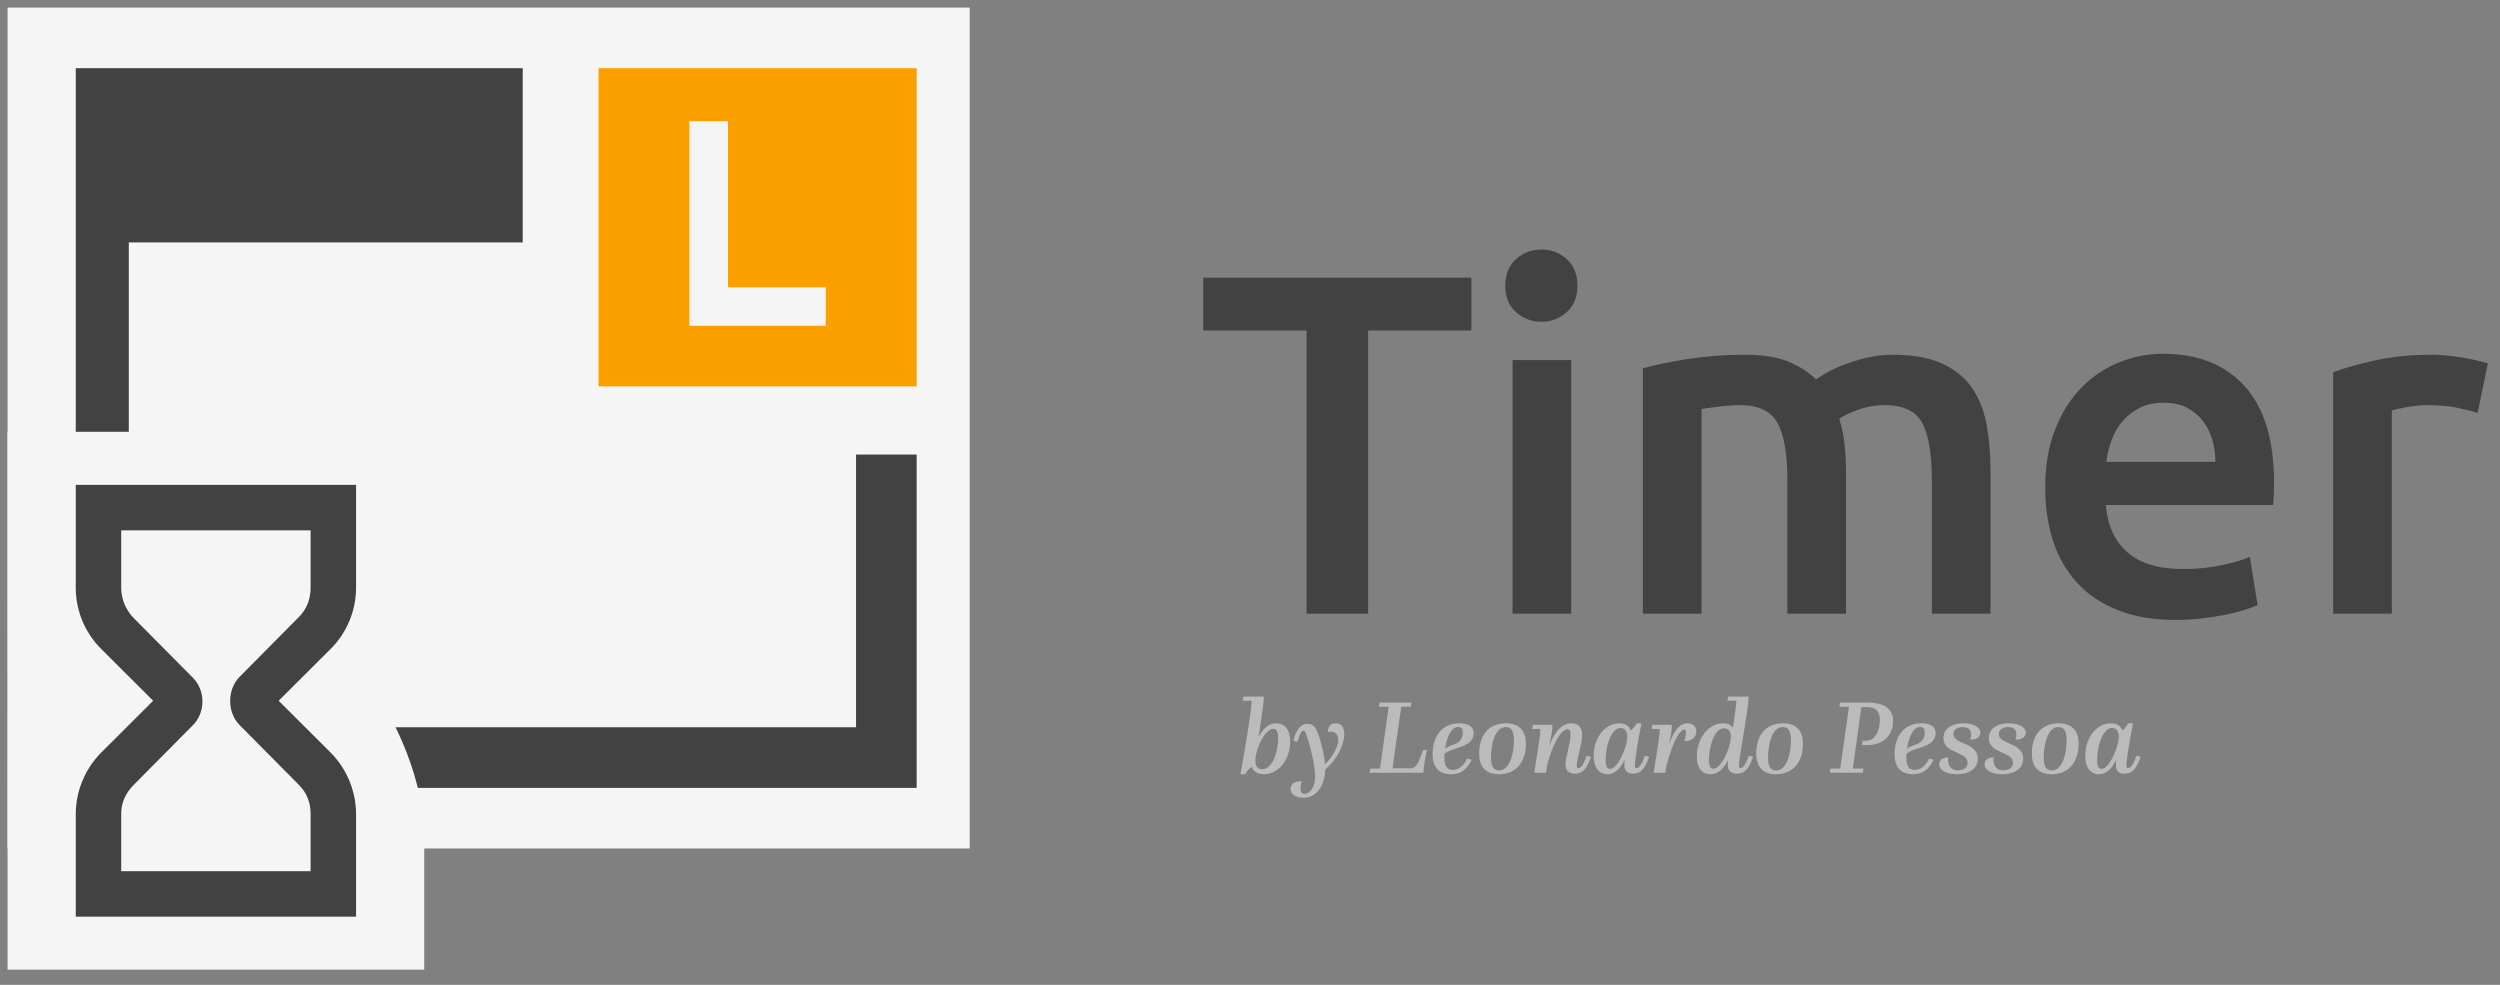 <?xml version="1.0" encoding="UTF-8"?>
<svg width="330px" height="130px" viewBox="0 0 330 130" version="1.1" xmlns="http://www.w3.org/2000/svg" xmlns:xlink="http://www.w3.org/1999/xlink">
    <rect x="0" y="0" width="330" height="130" fill="#808080" stroke="none"/>
    <!-- Generator: Sketch 43.2 (39069) - http://www.bohemiancoding.com/sketch -->
    <title>Header</title>
    <desc>Created with Sketch.</desc>
    <defs></defs>
    <g id="Page-2" stroke="none" stroke-width="1" fill="none" fill-rule="evenodd">
        <g id="Header">
            <path d="M194.224,36.648 L194.224,43.624 L180.592,43.624 L180.592,81 L172.464,81 L172.464,43.624 L158.832,43.624 L158.832,36.648 L194.224,36.648 Z M207.398,81 L199.654,81 L199.654,47.528 L207.398,47.528 L207.398,81 Z M208.23,37.736 C208.23,39.187 207.761,40.339 206.822,41.192 C205.883,42.045 204.774,42.472 203.494,42.472 C202.171,42.472 201.041,42.045 200.102,41.192 C199.163,40.339 198.694,39.187 198.694,37.736 C198.694,36.243 199.163,35.069 200.102,34.216 C201.041,33.363 202.171,32.936 203.494,32.936 C204.774,32.936 205.883,33.363 206.822,34.216 C207.761,35.069 208.23,36.243 208.23,37.736 Z M235.932,63.4 C235.932,59.901 235.495,57.373 234.62,55.816 C233.746,54.259 232.114,53.48 229.724,53.48 C228.871,53.48 227.932,53.544 226.908,53.672 C225.884,53.8 225.116,53.907 224.604,53.992 L224.604,81 L216.86,81 L216.86,48.616 C218.354,48.189 220.306,47.784 222.716,47.4 C225.127,47.016 227.676,46.824 230.364,46.824 C232.668,46.824 234.556,47.123 236.028,47.72 C237.5,48.317 238.727,49.107 239.708,50.088 C240.178,49.747 240.775,49.384 241.5,49 C242.226,48.616 243.036,48.264 243.932,47.944 C244.828,47.624 245.778,47.357 246.78,47.144 C247.783,46.931 248.796,46.824 249.82,46.824 C252.423,46.824 254.567,47.197 256.252,47.944 C257.938,48.691 259.26,49.736 260.22,51.08 C261.18,52.424 261.842,54.045 262.204,55.944 C262.567,57.843 262.748,59.923 262.748,62.184 L262.748,81 L255.004,81 L255.004,63.4 C255.004,59.901 254.578,57.373 253.724,55.816 C252.871,54.259 251.228,53.48 248.796,53.48 C247.559,53.48 246.386,53.683 245.276,54.088 C244.167,54.493 243.335,54.888 242.78,55.272 C243.122,56.339 243.356,57.469 243.484,58.664 C243.612,59.859 243.676,61.139 243.676,62.504 L243.676,81 L235.932,81 L235.932,63.4 Z M269.97,64.424 C269.97,61.48 270.408,58.899 271.282,56.68 C272.157,54.461 273.32,52.616 274.77,51.144 C276.221,49.672 277.885,48.563 279.762,47.816 C281.64,47.069 283.56,46.696 285.522,46.696 C290.13,46.696 293.725,48.125 296.306,50.984 C298.888,53.843 300.178,58.109 300.178,63.784 C300.178,64.211 300.168,64.691 300.146,65.224 C300.125,65.757 300.093,66.237 300.05,66.664 L277.97,66.664 C278.184,69.352 279.133,71.432 280.818,72.904 C282.504,74.376 284.946,75.112 288.146,75.112 C290.024,75.112 291.741,74.941 293.298,74.6 C294.856,74.259 296.082,73.896 296.978,73.512 L298.002,79.848 C297.576,80.061 296.989,80.285 296.242,80.52 C295.496,80.755 294.642,80.968 293.682,81.16 C292.722,81.352 291.688,81.512 290.578,81.64 C289.469,81.768 288.338,81.832 287.186,81.832 C284.242,81.832 281.682,81.395 279.506,80.52 C277.33,79.645 275.538,78.429 274.13,76.872 C272.722,75.315 271.677,73.48 270.994,71.368 C270.312,69.256 269.97,66.941 269.97,64.424 Z M292.434,60.968 C292.434,59.901 292.285,58.888 291.986,57.928 C291.688,56.968 291.25,56.136 290.674,55.432 C290.098,54.728 289.394,54.173 288.562,53.768 C287.73,53.363 286.738,53.16 285.586,53.16 C284.392,53.16 283.346,53.384 282.45,53.832 C281.554,54.28 280.797,54.867 280.178,55.592 C279.56,56.317 279.08,57.149 278.738,58.088 C278.397,59.027 278.162,59.987 278.034,60.968 L292.434,60.968 Z M327.049,54.504 C326.409,54.291 325.523,54.067 324.393,53.832 C323.262,53.597 321.95,53.48 320.457,53.48 C319.603,53.48 318.697,53.565 317.737,53.736 C316.777,53.907 316.105,54.056 315.721,54.184 L315.721,81 L307.977,81 L307.977,49.128 C309.47,48.573 311.337,48.051 313.577,47.56 C315.817,47.069 318.302,46.824 321.033,46.824 C321.545,46.824 322.142,46.856 322.825,46.92 C323.507,46.984 324.19,47.069 324.873,47.176 C325.555,47.283 326.217,47.411 326.857,47.56 C327.497,47.709 328.009,47.848 328.393,47.976 L327.049,54.504 Z" id="Timer" fill="#424242"></path>
            <path d="M163.743,102.196 C164.233,99.564 165.241,93.558 165.213,92.494 L164.051,92.494 L164.135,91.948 L166.823,91.948 C166.823,92.872 166.333,95.966 166.249,96.526 C166.207,96.764 166.179,96.96 166.123,97.17 L166.179,97.17 C166.655,96.4 167.271,95.476 168.447,95.476 C169.693,95.476 170.309,96.484 170.309,97.912 C170.309,100.04 168.951,102.196 166.837,102.196 C165.857,102.196 165.437,101.762 165.241,101.216 C164.947,101.412 164.597,101.734 164.387,102.196 L163.743,102.196 Z M165.703,100.418 C165.703,101.118 166.011,101.538 166.613,101.538 C167.873,101.538 168.713,99.452 168.713,97.422 C168.713,96.568 168.503,96.204 168.055,96.204 C167.677,96.204 167.313,96.526 166.935,97.002 C166.291,97.884 165.703,99.41 165.703,100.418 Z M170.727,97.8 L171.287,97.912 C171.539,96.89 171.847,96.456 172.057,96.456 C172.253,96.456 172.351,96.638 172.603,97.45 C172.953,98.612 173.597,100.992 173.597,102.532 C173.597,103.386 173.219,104.786 172.197,104.786 C171.413,104.786 171.693,103.54 171.833,103.134 C170.741,103.064 170.363,103.624 170.363,104.114 C170.363,104.996 171.273,105.304 172.099,105.304 C173.779,105.304 174.885,103.708 174.927,101.594 C175.725,100.88 176.411,100.054 176.915,98.99 C177.195,98.416 177.447,97.618 177.447,96.904 C177.447,96.19 177.195,95.476 176.313,95.476 C175.543,95.476 175.291,95.98 175.291,96.61 C176.131,96.442 176.649,96.876 176.649,97.688 C176.649,98.304 176.299,99.032 175.907,99.648 C175.599,100.124 175.235,100.558 174.899,100.894 C174.787,99.312 174.241,97.618 174.003,96.89 C173.639,95.854 173.247,95.546 172.589,95.546 C171.567,95.546 171.021,96.54 170.727,97.8 Z M180.789,102 L187.873,102 L187.957,101.23 C188.041,100.432 188.349,99.004 188.349,99.004 L187.845,99.004 C187.061,101.216 186.795,101.412 186.151,101.412 L183.813,101.412 L184.961,93.292 L186.235,93.292 L186.305,92.746 L182.091,92.746 L182.021,93.292 L183.309,93.292 L182.161,101.454 L180.873,101.454 L180.789,102 Z M189.103,99.508 C189.103,97.632 190.013,95.476 192.659,95.476 C193.499,95.476 194.521,95.714 194.521,96.792 C194.521,98.15 193.023,98.528 191.931,98.878 C191.217,99.116 190.867,99.34 190.671,99.522 C190.657,99.704 190.657,99.872 190.657,100.012 C190.657,101.202 191.035,101.622 191.777,101.622 C192.645,101.622 193.303,100.936 193.681,100.11 L194.255,100.292 C193.723,101.384 193.009,102.196 191.539,102.196 C189.887,102.196 189.103,101.244 189.103,99.508 Z M192.477,95.966 C191.469,95.966 190.951,97.492 190.755,98.822 C190.979,98.654 191.273,98.5 191.791,98.318 C192.491,98.08 193.093,97.716 193.093,96.652 C193.093,96.218 192.883,95.966 192.477,95.966 Z M195.247,99.466 C195.247,97.324 196.283,95.476 198.803,95.476 C200.679,95.476 201.421,96.624 201.421,98.178 C201.421,100.362 200.315,102.196 197.851,102.196 C195.919,102.196 195.247,100.978 195.247,99.466 Z M196.815,100.026 C196.815,101.118 197.137,101.706 197.865,101.706 C199.237,101.706 199.839,99.592 199.839,97.646 C199.839,96.61 199.531,95.966 198.775,95.966 C197.291,95.966 196.815,98.318 196.815,100.026 Z M202.524,102 L204.064,102 C204.19,100.922 204.554,99.676 205.002,98.626 C205.576,97.296 206.304,96.26 206.92,96.26 C207.228,96.26 207.312,96.484 207.312,96.946 C207.312,98.136 206.64,99.97 206.64,100.922 C206.64,101.79 207.2,102.126 207.886,102.126 C209.034,102.126 209.538,101.244 210.014,99.9 L209.454,99.76 C209.104,100.768 208.698,101.398 208.348,101.398 C208.222,101.398 208.138,101.314 208.138,101.02 C208.138,100.11 208.838,98.29 208.838,97.044 C208.838,96.022 208.348,95.476 207.438,95.476 C205.828,95.476 204.96,97.282 204.54,98.346 L204.512,98.346 C204.722,97.282 204.932,96.47 204.932,95.672 L202.342,95.672 L202.258,96.218 L203.336,96.218 C203.336,97.03 203.084,98.43 202.524,102 Z M212.182,102.196 C211.006,102.196 210.362,101.244 210.362,99.76 C210.362,97.632 211.692,95.476 213.75,95.476 C214.632,95.476 215.066,95.882 215.262,96.414 C215.5,96.232 215.822,95.91 216.046,95.476 L216.676,95.476 C216.326,97.17 215.808,100.152 215.808,101.02 C215.808,101.3 215.878,101.398 216.032,101.398 C216.438,101.398 216.872,100.516 217.124,99.76 L217.684,99.9 C217.292,100.964 216.844,102.126 215.556,102.126 C214.772,102.126 214.408,101.734 214.408,100.95 C214.408,100.796 214.422,100.586 214.464,100.362 L214.408,100.362 C214.002,101.188 213.344,102.196 212.182,102.196 Z M211.944,100.32 C211.944,101.16 212.14,101.496 212.504,101.496 C213.008,101.496 213.484,100.922 213.876,100.194 C214.352,99.326 214.8,98.052 214.8,97.254 C214.8,96.68 214.562,96.092 213.918,96.092 C212.7,96.092 211.944,98.388 211.944,100.32 Z M218.284,102 L219.824,102 C219.866,101.258 220.468,99.102 221.154,97.674 C221.518,96.918 221.938,96.316 222.302,96.316 C222.484,96.316 222.554,96.428 222.554,96.722 C222.554,97.17 222.358,97.702 222.344,97.814 C223.436,97.842 223.912,97.212 223.912,96.526 C223.912,95.784 223.324,95.476 222.764,95.476 C221.588,95.476 220.93,96.624 220.342,98.164 L220.314,98.164 C220.538,97.114 220.692,96.372 220.692,95.672 L218.102,95.672 L218.018,96.218 L219.096,96.218 C219.096,96.946 218.844,98.458 218.284,102 Z M225.786,102.196 C224.61,102.196 223.98,101.3 223.98,99.816 C223.98,97.688 225.352,95.476 227.452,95.476 C228.152,95.476 228.544,95.77 228.74,96.064 C228.95,94.636 229.202,93.096 229.202,92.494 L228.026,92.494 L228.096,91.948 L230.812,91.948 C230.812,93.684 229.538,99.956 229.538,101.02 C229.538,101.3 229.608,101.398 229.762,101.398 C230.168,101.398 230.588,100.516 230.854,99.76 L231.414,99.9 C231.022,100.964 230.574,102.126 229.272,102.126 C228.53,102.126 228.068,101.748 228.068,100.964 C228.068,100.81 228.082,100.614 228.11,100.418 L228.068,100.418 C227.634,101.216 226.92,102.196 225.786,102.196 Z M225.576,100.278 C225.576,101.118 225.758,101.468 226.178,101.468 C227.158,101.468 228.474,98.738 228.474,97.226 C228.474,96.582 228.208,96.134 227.592,96.134 C226.234,96.134 225.576,98.668 225.576,100.278 Z M231.818,99.466 C231.818,97.324 232.854,95.476 235.374,95.476 C237.25,95.476 237.992,96.624 237.992,98.178 C237.992,100.362 236.886,102.196 234.422,102.196 C232.49,102.196 231.818,100.978 231.818,99.466 Z M233.386,100.026 C233.386,101.118 233.708,101.706 234.436,101.706 C235.808,101.706 236.41,99.592 236.41,97.646 C236.41,96.61 236.102,95.966 235.346,95.966 C233.862,95.966 233.386,98.318 233.386,100.026 Z M241.558,102 L245.898,102 L245.982,101.454 L244.568,101.454 L245.702,93.334 L246.402,93.334 C247.844,93.334 248.138,94.174 248.138,95 C248.138,96.54 247.494,97.786 246.29,97.786 C246.094,97.786 245.884,97.758 245.884,97.758 L245.8,98.318 C245.8,98.318 246.038,98.36 246.388,98.36 C248.88,98.36 249.888,96.792 249.888,95.196 C249.888,93.838 249.076,92.746 246.514,92.746 L242.86,92.746 L242.79,93.292 L244.064,93.292 L242.916,101.454 L241.642,101.454 L241.558,102 Z M250.081,99.508 C250.081,97.632 250.991,95.476 253.637,95.476 C254.477,95.476 255.499,95.714 255.499,96.792 C255.499,98.15 254.001,98.528 252.909,98.878 C252.195,99.116 251.845,99.34 251.649,99.522 C251.635,99.704 251.635,99.872 251.635,100.012 C251.635,101.202 252.013,101.622 252.755,101.622 C253.623,101.622 254.281,100.936 254.659,100.11 L255.233,100.292 C254.701,101.384 253.987,102.196 252.517,102.196 C250.865,102.196 250.081,101.244 250.081,99.508 Z M253.455,95.966 C252.447,95.966 251.929,97.492 251.733,98.822 C251.957,98.654 252.251,98.5 252.769,98.318 C253.469,98.08 254.071,97.716 254.071,96.652 C254.071,96.218 253.861,95.966 253.455,95.966 Z M255.973,100.88 C255.973,101.692 256.953,102.196 258.297,102.196 C260.173,102.196 261.069,101.286 261.069,100.152 C261.069,97.94 257.849,98.332 257.849,96.876 C257.849,96.302 258.367,95.98 259.123,95.98 C259.837,95.98 260.173,96.344 260.173,96.89 C260.173,97.282 260.047,97.632 260.047,97.632 C260.929,97.66 261.405,97.268 261.405,96.708 C261.405,95.98 260.467,95.476 259.165,95.476 C257.597,95.476 256.533,96.218 256.533,97.436 C256.533,99.522 259.725,99.144 259.725,100.698 C259.725,101.356 259.109,101.692 258.451,101.692 C257.401,101.692 257.051,100.866 257.177,99.97 C256.435,99.97 255.973,100.32 255.973,100.88 Z M261.963,100.88 C261.963,101.692 262.943,102.196 264.287,102.196 C266.163,102.196 267.059,101.286 267.059,100.152 C267.059,97.94 263.839,98.332 263.839,96.876 C263.839,96.302 264.357,95.98 265.113,95.98 C265.827,95.98 266.163,96.344 266.163,96.89 C266.163,97.282 266.037,97.632 266.037,97.632 C266.919,97.66 267.395,97.268 267.395,96.708 C267.395,95.98 266.457,95.476 265.155,95.476 C263.587,95.476 262.523,96.218 262.523,97.436 C262.523,99.522 265.715,99.144 265.715,100.698 C265.715,101.356 265.099,101.692 264.441,101.692 C263.391,101.692 263.041,100.866 263.167,99.97 C262.425,99.97 261.963,100.32 261.963,100.88 Z M268.205,99.466 C268.205,97.324 269.241,95.476 271.761,95.476 C273.637,95.476 274.379,96.624 274.379,98.178 C274.379,100.362 273.273,102.196 270.809,102.196 C268.877,102.196 268.205,100.978 268.205,99.466 Z M269.773,100.026 C269.773,101.118 270.095,101.706 270.823,101.706 C272.195,101.706 272.797,99.592 272.797,97.646 C272.797,96.61 272.489,95.966 271.733,95.966 C270.249,95.966 269.773,98.318 269.773,100.026 Z M277.065,102.196 C275.889,102.196 275.245,101.244 275.245,99.76 C275.245,97.632 276.575,95.476 278.633,95.476 C279.515,95.476 279.949,95.882 280.145,96.414 C280.383,96.232 280.705,95.91 280.929,95.476 L281.559,95.476 C281.209,97.17 280.691,100.152 280.691,101.02 C280.691,101.3 280.761,101.398 280.915,101.398 C281.321,101.398 281.755,100.516 282.007,99.76 L282.567,99.9 C282.175,100.964 281.727,102.126 280.439,102.126 C279.655,102.126 279.291,101.734 279.291,100.95 C279.291,100.796 279.305,100.586 279.347,100.362 L279.291,100.362 C278.885,101.188 278.227,102.196 277.065,102.196 Z M276.827,100.32 C276.827,101.16 277.023,101.496 277.387,101.496 C277.891,101.496 278.367,100.922 278.759,100.194 C279.235,99.326 279.683,98.052 279.683,97.254 C279.683,96.68 279.445,96.092 278.801,96.092 C277.583,96.092 276.827,98.388 276.827,100.32 Z" id="by-Leonardo-Pessoa" fill="#BBBBBB"></path>
            <g id="Group" transform="translate(1, 1)">
                <rect id="Rectangle-3" fill="#F5F5F5" x="-9.43689571e-16" y="0" width="127" height="111"></rect>
                <path d="M68,8 L9,8 L9,103 L120,103 L120,59 L112,59 L112,95 L16,95 L16,31 L68,31 L68,8 Z" id="Combined-Shape" fill="#424242"></path>
                <rect id="Rectangle-4" fill="#FCA000" x="78" y="8" width="42" height="42"></rect>
                <polygon id="L" fill="#F5F5F5" points="90 15 95.096 15 95.096 36.921 108 36.921 108 42 90 42"></polygon>
                <path d="M55,71.436 L55,56 L0,56 L0,71.436 C-0.003,75.305 0.023,105.781 0,109.645 L0,127 L55,127 L55,109.645 C55,100.145 49.288,91.527 49.288,91.527 C49.288,91.527 55.003,75.305 55,71.436 Z" id="Path" fill="#F5F5F5"></path>
                <path d="M46,76.566 L46,63 L9,63 L9,76.566 C8.998,79.59 10.196,82.492 12.33,84.632 L19.218,91.5 L12.33,98.368 C10.211,100.519 9.016,103.413 9,106.434 L9,120 L46,120 L46,106.434 C45.984,103.413 44.789,100.519 42.67,98.368 L35.782,91.5 L42.67,84.632 C44.804,82.492 46.002,79.59 46,76.566 Z M40,76.601 C39.994,78.106 39.491,79.408 38.429,80.469 L30.623,88.346 C28.969,90.011 28.969,93.038 30.623,94.704 L38.429,102.58 C39.491,103.641 39.994,104.894 40,106.399 L40,114 L15,114 L15,106.399 C15.006,104.894 15.613,103.641 16.675,102.58 L24.481,94.704 C26.135,93.038 26.135,90.151 24.481,88.486 L16.675,80.61 C15.613,79.548 15.006,78.106 15,76.601 L15,69 L40,69 L40,76.601 Z" id="Shape" fill="#424242" fill-rule="nonzero"></path>
            </g>
        </g>
    </g>
</svg>